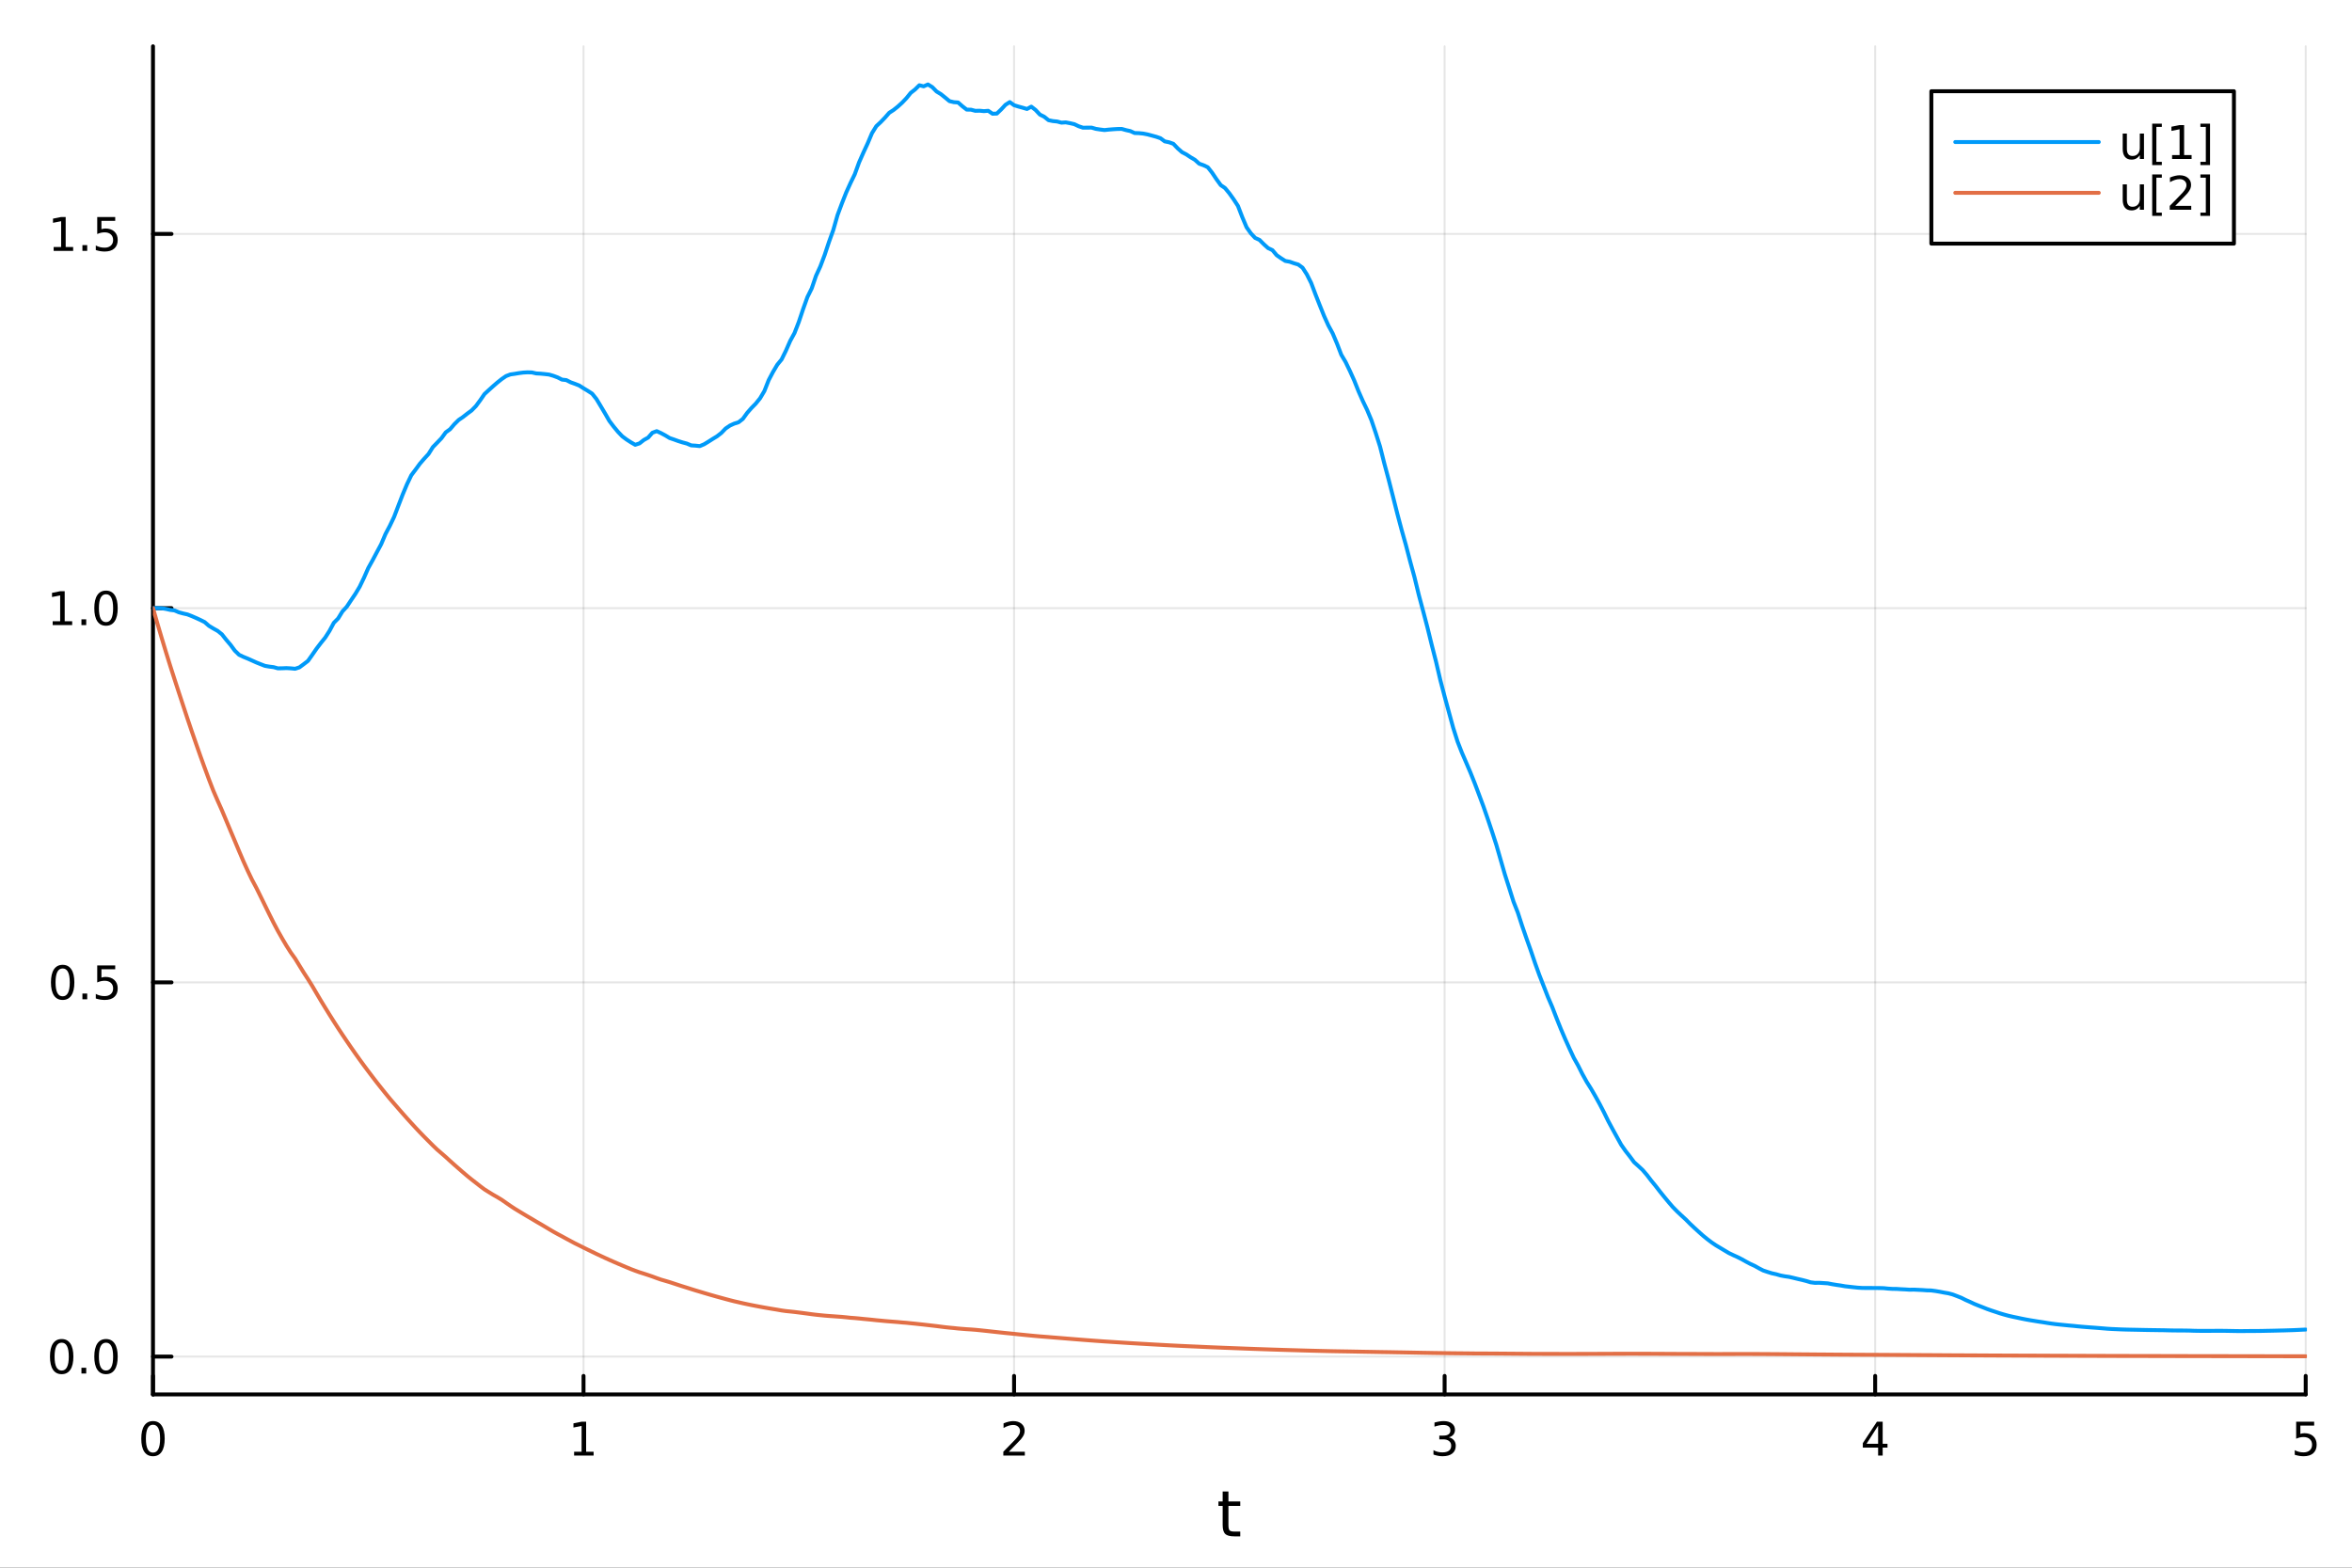 <?xml version="1.0" encoding="utf-8"?>
<svg xmlns="http://www.w3.org/2000/svg" xmlns:xlink="http://www.w3.org/1999/xlink" width="600" height="400" viewBox="0 0 2400 1600">
<rect x="0" y="0" width="2400" height="1600" fill="#333333" stroke="none"/>
<defs>
  <clipPath id="clip140">
    <rect x="0" y="0" width="2400" height="1600"/>
  </clipPath>
</defs>
<path clip-path="url(#clip140)" d="M0 1600 L2400 1600 L2400 0 L0 0  Z" fill="#ffffff" fill-rule="evenodd" fill-opacity="1"/>
<defs>
  <clipPath id="clip141">
    <rect x="480" y="0" width="1681" height="1600"/>
  </clipPath>
</defs>
<path clip-path="url(#clip140)" d="M156.112 1423.18 L2352.76 1423.18 L2352.76 47.244 L156.112 47.244  Z" fill="#ffffff" fill-rule="evenodd" fill-opacity="1"/>
<defs>
  <clipPath id="clip142">
    <rect x="156" y="47" width="2198" height="1377"/>
  </clipPath>
</defs>
<polyline clip-path="url(#clip142)" style="stroke:#000000; stroke-linecap:round; stroke-linejoin:round; stroke-width:2; stroke-opacity:0.1; fill:none" points="156.112,1423.18 156.112,47.244 "/>
<polyline clip-path="url(#clip142)" style="stroke:#000000; stroke-linecap:round; stroke-linejoin:round; stroke-width:2; stroke-opacity:0.1; fill:none" points="595.441,1423.18 595.441,47.244 "/>
<polyline clip-path="url(#clip142)" style="stroke:#000000; stroke-linecap:round; stroke-linejoin:round; stroke-width:2; stroke-opacity:0.1; fill:none" points="1034.77,1423.18 1034.77,47.244 "/>
<polyline clip-path="url(#clip142)" style="stroke:#000000; stroke-linecap:round; stroke-linejoin:round; stroke-width:2; stroke-opacity:0.1; fill:none" points="1474.1,1423.18 1474.1,47.244 "/>
<polyline clip-path="url(#clip142)" style="stroke:#000000; stroke-linecap:round; stroke-linejoin:round; stroke-width:2; stroke-opacity:0.1; fill:none" points="1913.43,1423.18 1913.43,47.244 "/>
<polyline clip-path="url(#clip142)" style="stroke:#000000; stroke-linecap:round; stroke-linejoin:round; stroke-width:2; stroke-opacity:0.1; fill:none" points="2352.76,1423.18 2352.76,47.244 "/>
<polyline clip-path="url(#clip142)" style="stroke:#000000; stroke-linecap:round; stroke-linejoin:round; stroke-width:2; stroke-opacity:0.1; fill:none" points="156.112,1384.55 2352.76,1384.55 "/>
<polyline clip-path="url(#clip142)" style="stroke:#000000; stroke-linecap:round; stroke-linejoin:round; stroke-width:2; stroke-opacity:0.1; fill:none" points="156.112,1002.62 2352.76,1002.62 "/>
<polyline clip-path="url(#clip142)" style="stroke:#000000; stroke-linecap:round; stroke-linejoin:round; stroke-width:2; stroke-opacity:0.1; fill:none" points="156.112,620.695 2352.76,620.695 "/>
<polyline clip-path="url(#clip142)" style="stroke:#000000; stroke-linecap:round; stroke-linejoin:round; stroke-width:2; stroke-opacity:0.1; fill:none" points="156.112,238.768 2352.76,238.768 "/>
<polyline clip-path="url(#clip140)" style="stroke:#000000; stroke-linecap:round; stroke-linejoin:round; stroke-width:4; stroke-opacity:1; fill:none" points="156.112,1423.18 2352.76,1423.18 "/>
<polyline clip-path="url(#clip140)" style="stroke:#000000; stroke-linecap:round; stroke-linejoin:round; stroke-width:4; stroke-opacity:1; fill:none" points="156.112,1423.18 156.112,1404.28 "/>
<polyline clip-path="url(#clip140)" style="stroke:#000000; stroke-linecap:round; stroke-linejoin:round; stroke-width:4; stroke-opacity:1; fill:none" points="595.441,1423.18 595.441,1404.28 "/>
<polyline clip-path="url(#clip140)" style="stroke:#000000; stroke-linecap:round; stroke-linejoin:round; stroke-width:4; stroke-opacity:1; fill:none" points="1034.77,1423.18 1034.77,1404.28 "/>
<polyline clip-path="url(#clip140)" style="stroke:#000000; stroke-linecap:round; stroke-linejoin:round; stroke-width:4; stroke-opacity:1; fill:none" points="1474.1,1423.18 1474.1,1404.28 "/>
<polyline clip-path="url(#clip140)" style="stroke:#000000; stroke-linecap:round; stroke-linejoin:round; stroke-width:4; stroke-opacity:1; fill:none" points="1913.43,1423.18 1913.43,1404.28 "/>
<polyline clip-path="url(#clip140)" style="stroke:#000000; stroke-linecap:round; stroke-linejoin:round; stroke-width:4; stroke-opacity:1; fill:none" points="2352.76,1423.18 2352.76,1404.28 "/>
<path clip-path="url(#clip140)" d="M156.112 1454.1 Q152.501 1454.1 150.672 1457.66 Q148.867 1461.2 148.867 1468.33 Q148.867 1475.44 150.672 1479.01 Q152.501 1482.55 156.112 1482.55 Q159.746 1482.55 161.552 1479.01 Q163.381 1475.44 163.381 1468.33 Q163.381 1461.2 161.552 1457.66 Q159.746 1454.1 156.112 1454.1 M156.112 1450.39 Q161.922 1450.39 164.978 1455 Q168.057 1459.58 168.057 1468.33 Q168.057 1477.06 164.978 1481.67 Q161.922 1486.25 156.112 1486.25 Q150.302 1486.25 147.223 1481.67 Q144.168 1477.06 144.168 1468.33 Q144.168 1459.58 147.223 1455 Q150.302 1450.39 156.112 1450.39 Z" fill="#000000" fill-rule="nonzero" fill-opacity="1" /><path clip-path="url(#clip140)" d="M585.823 1481.64 L593.462 1481.64 L593.462 1455.28 L585.152 1456.95 L585.152 1452.69 L593.415 1451.02 L598.091 1451.02 L598.091 1481.64 L605.73 1481.64 L605.73 1485.58 L585.823 1485.58 L585.823 1481.64 Z" fill="#000000" fill-rule="nonzero" fill-opacity="1" /><path clip-path="url(#clip140)" d="M1029.42 1481.64 L1045.74 1481.64 L1045.74 1485.58 L1023.8 1485.58 L1023.8 1481.64 Q1026.46 1478.89 1031.04 1474.26 Q1035.65 1469.61 1036.83 1468.27 Q1039.08 1465.74 1039.95 1464.01 Q1040.86 1462.25 1040.86 1460.56 Q1040.86 1457.8 1038.91 1456.07 Q1036.99 1454.33 1033.89 1454.33 Q1031.69 1454.33 1029.24 1455.09 Q1026.81 1455.86 1024.03 1457.41 L1024.03 1452.69 Q1026.85 1451.55 1029.31 1450.97 Q1031.76 1450.39 1033.8 1450.39 Q1039.17 1450.39 1042.36 1453.08 Q1045.56 1455.77 1045.56 1460.26 Q1045.56 1462.39 1044.75 1464.31 Q1043.96 1466.2 1041.85 1468.8 Q1041.27 1469.47 1038.17 1472.69 Q1035.07 1475.88 1029.42 1481.64 Z" fill="#000000" fill-rule="nonzero" fill-opacity="1" /><path clip-path="url(#clip140)" d="M1478.35 1466.95 Q1481.7 1467.66 1483.58 1469.93 Q1485.48 1472.2 1485.48 1475.53 Q1485.48 1480.65 1481.96 1483.45 Q1478.44 1486.25 1471.96 1486.25 Q1469.78 1486.25 1467.47 1485.81 Q1465.17 1485.39 1462.72 1484.54 L1462.72 1480.02 Q1464.67 1481.16 1466.98 1481.74 Q1469.3 1482.32 1471.82 1482.32 Q1476.22 1482.32 1478.51 1480.58 Q1480.82 1478.84 1480.82 1475.53 Q1480.82 1472.48 1478.67 1470.77 Q1476.54 1469.03 1472.72 1469.03 L1468.69 1469.03 L1468.69 1465.19 L1472.91 1465.19 Q1476.36 1465.19 1478.18 1463.82 Q1480.01 1462.43 1480.01 1459.84 Q1480.01 1457.18 1478.11 1455.77 Q1476.24 1454.33 1472.72 1454.33 Q1470.8 1454.33 1468.6 1454.75 Q1466.4 1455.16 1463.76 1456.04 L1463.76 1451.88 Q1466.42 1451.14 1468.74 1450.77 Q1471.08 1450.39 1473.14 1450.39 Q1478.46 1450.39 1481.56 1452.83 Q1484.67 1455.23 1484.67 1459.35 Q1484.67 1462.22 1483.02 1464.21 Q1481.38 1466.18 1478.35 1466.95 Z" fill="#000000" fill-rule="nonzero" fill-opacity="1" /><path clip-path="url(#clip140)" d="M1916.44 1455.09 L1904.63 1473.54 L1916.44 1473.54 L1916.44 1455.09 M1915.21 1451.02 L1921.09 1451.02 L1921.09 1473.54 L1926.02 1473.54 L1926.02 1477.43 L1921.09 1477.43 L1921.09 1485.58 L1916.44 1485.58 L1916.44 1477.43 L1900.83 1477.43 L1900.83 1472.92 L1915.21 1451.02 Z" fill="#000000" fill-rule="nonzero" fill-opacity="1" /><path clip-path="url(#clip140)" d="M2343.03 1451.02 L2361.39 1451.02 L2361.39 1454.96 L2347.32 1454.96 L2347.32 1463.43 Q2348.33 1463.08 2349.35 1462.92 Q2350.37 1462.73 2351.39 1462.73 Q2357.18 1462.73 2360.56 1465.9 Q2363.94 1469.08 2363.94 1474.49 Q2363.94 1480.07 2360.46 1483.17 Q2356.99 1486.25 2350.67 1486.25 Q2348.5 1486.25 2346.23 1485.88 Q2343.98 1485.51 2341.58 1484.77 L2341.58 1480.07 Q2343.66 1481.2 2345.88 1481.76 Q2348.1 1482.32 2350.58 1482.32 Q2354.58 1482.32 2356.92 1480.21 Q2359.26 1478.1 2359.26 1474.49 Q2359.26 1470.88 2356.92 1468.77 Q2354.58 1466.67 2350.58 1466.67 Q2348.71 1466.67 2346.83 1467.08 Q2344.98 1467.5 2343.03 1468.38 L2343.03 1451.02 Z" fill="#000000" fill-rule="nonzero" fill-opacity="1" /><path clip-path="url(#clip140)" d="M1253.5 1522.27 L1253.5 1532.4 L1265.56 1532.4 L1265.56 1536.95 L1253.5 1536.95 L1253.5 1556.3 Q1253.5 1560.66 1254.67 1561.9 Q1255.88 1563.14 1259.54 1563.14 L1265.56 1563.14 L1265.56 1568.04 L1259.54 1568.04 Q1252.76 1568.04 1250.18 1565.53 Q1247.61 1562.98 1247.61 1556.3 L1247.61 1536.95 L1243.31 1536.95 L1243.31 1532.4 L1247.61 1532.4 L1247.61 1522.27 L1253.5 1522.27 Z" fill="#000000" fill-rule="nonzero" fill-opacity="1" /><polyline clip-path="url(#clip140)" style="stroke:#000000; stroke-linecap:round; stroke-linejoin:round; stroke-width:4; stroke-opacity:1; fill:none" points="156.112,1423.18 156.112,47.244 "/>
<polyline clip-path="url(#clip140)" style="stroke:#000000; stroke-linecap:round; stroke-linejoin:round; stroke-width:4; stroke-opacity:1; fill:none" points="156.112,1384.55 175.01,1384.55 "/>
<polyline clip-path="url(#clip140)" style="stroke:#000000; stroke-linecap:round; stroke-linejoin:round; stroke-width:4; stroke-opacity:1; fill:none" points="156.112,1002.62 175.01,1002.62 "/>
<polyline clip-path="url(#clip140)" style="stroke:#000000; stroke-linecap:round; stroke-linejoin:round; stroke-width:4; stroke-opacity:1; fill:none" points="156.112,620.695 175.01,620.695 "/>
<polyline clip-path="url(#clip140)" style="stroke:#000000; stroke-linecap:round; stroke-linejoin:round; stroke-width:4; stroke-opacity:1; fill:none" points="156.112,238.768 175.01,238.768 "/>
<path clip-path="url(#clip140)" d="M62.937 1370.35 Q59.325 1370.35 57.497 1373.91 Q55.691 1377.45 55.691 1384.58 Q55.691 1391.69 57.497 1395.25 Q59.325 1398.8 62.937 1398.8 Q66.571 1398.8 68.376 1395.25 Q70.205 1391.69 70.205 1384.58 Q70.205 1377.45 68.376 1373.91 Q66.571 1370.35 62.937 1370.35 M62.937 1366.64 Q68.747 1366.64 71.802 1371.25 Q74.881 1375.83 74.881 1384.58 Q74.881 1393.31 71.802 1397.92 Q68.747 1402.5 62.937 1402.5 Q57.126 1402.5 54.048 1397.92 Q50.992 1393.31 50.992 1384.58 Q50.992 1375.83 54.048 1371.25 Q57.126 1366.64 62.937 1366.64 Z" fill="#000000" fill-rule="nonzero" fill-opacity="1" /><path clip-path="url(#clip140)" d="M83.098 1395.95 L87.983 1395.95 L87.983 1401.83 L83.098 1401.83 L83.098 1395.95 Z" fill="#000000" fill-rule="nonzero" fill-opacity="1" /><path clip-path="url(#clip140)" d="M108.168 1370.35 Q104.557 1370.35 102.728 1373.91 Q100.922 1377.45 100.922 1384.58 Q100.922 1391.69 102.728 1395.25 Q104.557 1398.8 108.168 1398.8 Q111.802 1398.8 113.608 1395.25 Q115.436 1391.69 115.436 1384.58 Q115.436 1377.45 113.608 1373.91 Q111.802 1370.35 108.168 1370.35 M108.168 1366.64 Q113.978 1366.64 117.033 1371.25 Q120.112 1375.83 120.112 1384.58 Q120.112 1393.31 117.033 1397.92 Q113.978 1402.5 108.168 1402.5 Q102.358 1402.5 99.279 1397.92 Q96.223 1393.31 96.223 1384.58 Q96.223 1375.83 99.279 1371.25 Q102.358 1366.64 108.168 1366.64 Z" fill="#000000" fill-rule="nonzero" fill-opacity="1" /><path clip-path="url(#clip140)" d="M63.932 988.421 Q60.321 988.421 58.492 991.985 Q56.687 995.527 56.687 1002.66 Q56.687 1009.76 58.492 1013.33 Q60.321 1016.87 63.932 1016.87 Q67.566 1016.87 69.372 1013.33 Q71.2 1009.76 71.2 1002.66 Q71.2 995.527 69.372 991.985 Q67.566 988.421 63.932 988.421 M63.932 984.717 Q69.742 984.717 72.798 989.323 Q75.876 993.907 75.876 1002.66 Q75.876 1011.38 72.798 1015.99 Q69.742 1020.57 63.932 1020.57 Q58.122 1020.57 55.043 1015.99 Q51.987 1011.38 51.987 1002.66 Q51.987 993.907 55.043 989.323 Q58.122 984.717 63.932 984.717 Z" fill="#000000" fill-rule="nonzero" fill-opacity="1" /><path clip-path="url(#clip140)" d="M84.094 1014.02 L88.978 1014.02 L88.978 1019.9 L84.094 1019.9 L84.094 1014.02 Z" fill="#000000" fill-rule="nonzero" fill-opacity="1" /><path clip-path="url(#clip140)" d="M99.21 985.342 L117.566 985.342 L117.566 989.277 L103.492 989.277 L103.492 997.749 Q104.51 997.402 105.529 997.24 Q106.547 997.055 107.566 997.055 Q113.353 997.055 116.733 1000.23 Q120.112 1003.4 120.112 1008.81 Q120.112 1014.39 116.64 1017.49 Q113.168 1020.57 106.848 1020.57 Q104.672 1020.57 102.404 1020.2 Q100.159 1019.83 97.751 1019.09 L97.751 1014.39 Q99.835 1015.53 102.057 1016.08 Q104.279 1016.64 106.756 1016.64 Q110.76 1016.64 113.098 1014.53 Q115.436 1012.43 115.436 1008.81 Q115.436 1005.2 113.098 1003.1 Q110.76 1000.99 106.756 1000.99 Q104.881 1000.99 103.006 1001.41 Q101.154 1001.82 99.21 1002.7 L99.21 985.342 Z" fill="#000000" fill-rule="nonzero" fill-opacity="1" /><path clip-path="url(#clip140)" d="M53.747 634.04 L61.386 634.04 L61.386 607.674 L53.075 609.341 L53.075 605.081 L61.339 603.415 L66.015 603.415 L66.015 634.04 L73.654 634.04 L73.654 637.975 L53.747 637.975 L53.747 634.04 Z" fill="#000000" fill-rule="nonzero" fill-opacity="1" /><path clip-path="url(#clip140)" d="M83.098 632.095 L87.983 632.095 L87.983 637.975 L83.098 637.975 L83.098 632.095 Z" fill="#000000" fill-rule="nonzero" fill-opacity="1" /><path clip-path="url(#clip140)" d="M108.168 606.493 Q104.557 606.493 102.728 610.058 Q100.922 613.6 100.922 620.73 Q100.922 627.836 102.728 631.401 Q104.557 634.942 108.168 634.942 Q111.802 634.942 113.608 631.401 Q115.436 627.836 115.436 620.73 Q115.436 613.6 113.608 610.058 Q111.802 606.493 108.168 606.493 M108.168 602.79 Q113.978 602.79 117.033 607.396 Q120.112 611.98 120.112 620.73 Q120.112 629.456 117.033 634.063 Q113.978 638.646 108.168 638.646 Q102.358 638.646 99.279 634.063 Q96.223 629.456 96.223 620.73 Q96.223 611.98 99.279 607.396 Q102.358 602.79 108.168 602.79 Z" fill="#000000" fill-rule="nonzero" fill-opacity="1" /><path clip-path="url(#clip140)" d="M54.742 252.113 L62.381 252.113 L62.381 225.747 L54.071 227.414 L54.071 223.154 L62.335 221.488 L67.011 221.488 L67.011 252.113 L74.649 252.113 L74.649 256.048 L54.742 256.048 L54.742 252.113 Z" fill="#000000" fill-rule="nonzero" fill-opacity="1" /><path clip-path="url(#clip140)" d="M84.094 250.168 L88.978 250.168 L88.978 256.048 L84.094 256.048 L84.094 250.168 Z" fill="#000000" fill-rule="nonzero" fill-opacity="1" /><path clip-path="url(#clip140)" d="M99.21 221.488 L117.566 221.488 L117.566 225.423 L103.492 225.423 L103.492 233.895 Q104.51 233.548 105.529 233.386 Q106.547 233.201 107.566 233.201 Q113.353 233.201 116.733 236.372 Q120.112 239.543 120.112 244.96 Q120.112 250.538 116.64 253.64 Q113.168 256.719 106.848 256.719 Q104.672 256.719 102.404 256.349 Q100.159 255.978 97.751 255.237 L97.751 250.538 Q99.835 251.673 102.057 252.228 Q104.279 252.784 106.756 252.784 Q110.76 252.784 113.098 250.677 Q115.436 248.571 115.436 244.96 Q115.436 241.349 113.098 239.242 Q110.76 237.136 106.756 237.136 Q104.881 237.136 103.006 237.552 Q101.154 237.969 99.21 238.849 L99.21 221.488 Z" fill="#000000" fill-rule="nonzero" fill-opacity="1" /><polyline clip-path="url(#clip142)" style="stroke:#009af9; stroke-linecap:round; stroke-linejoin:round; stroke-width:4; stroke-opacity:1; fill:none" points="156.112,620.695 160.505,620.695 164.899,620.757 169.292,621.5 173.685,622.484 178.079,623.021 182.472,624.916 186.865,626.109 191.258,627.083 195.652,628.799 200.045,630.704 204.438,632.724 208.832,634.913 213.225,638.758 217.618,641.406 222.011,643.85 226.405,647.352 230.798,652.908 235.191,658.07 239.585,664.021 243.978,668.295 248.371,670.388 252.764,672.175 257.158,674.136 261.551,676.114 265.944,677.869 270.338,679.574 274.731,680.348 279.124,680.887 283.517,682.115 287.911,682.053 292.304,681.87 296.697,682.116 301.091,682.551 305.484,681.142 309.877,677.89 314.27,674.517 318.664,668.298 323.057,661.951 327.45,656.196 331.844,650.744 336.237,643.868 340.63,635.665 345.023,631.235 349.417,624.053 353.81,619.282 358.203,612.669 362.597,606.16 366.99,598.849 371.383,589.73 375.777,579.768 380.17,571.856 384.563,563.583 388.956,555.381 393.35,545.062 397.743,536.736 402.136,527.556 406.53,516.045 410.923,504.665 415.316,494.194 419.709,485.034 424.103,479.2 428.496,473.196 432.889,468.136 437.283,463.338 441.676,456.351 446.069,451.831 450.462,447.263 454.856,441.25 459.249,438.082 463.642,432.925 468.036,428.602 472.429,425.618 476.822,422.164 481.215,418.955 485.609,414.462 490.002,408.524 494.395,402.142 498.789,398.115 503.182,394.153 507.575,390.347 511.968,386.853 516.362,383.846 520.755,382.163 525.148,381.538 529.542,380.801 533.935,380.235 538.328,379.995 542.721,380.111 547.115,381.12 551.508,381.357 555.901,381.774 560.295,382.28 564.688,383.574 569.081,385.215 573.474,387.442 577.868,387.93 582.261,390.161 586.654,391.736 591.048,393.461 595.441,396.276 599.834,398.913 604.227,401.755 608.621,407.265 613.014,414.556 617.407,421.969 621.801,429.613 626.194,435.398 630.587,440.701 634.98,445.306 639.374,448.59 643.767,451.424 648.16,453.953 652.554,452.522 656.947,449.071 661.34,446.638 665.733,441.656 670.127,440.03 674.52,442.042 678.913,444.393 683.307,447.073 687.7,448.551 692.093,450.15 696.486,451.533 700.88,452.711 705.273,454.559 709.666,454.828 714.06,455.288 718.453,453.445 722.846,450.778 727.24,447.984 731.633,445.313 736.026,441.9 740.419,437.355 744.813,434.342 749.206,432.347 753.599,430.964 757.993,427.553 762.386,421.443 766.779,416.433 771.172,411.945 775.566,406.526 779.959,399.145 784.352,387.995 788.746,379.671 793.139,372.249 797.532,366.898 801.925,357.964 806.319,347.955 810.712,339.917 815.105,328.593 819.499,315.469 823.892,303.218 828.285,294.346 832.678,281.466 837.072,271.919 841.465,260.267 845.858,247.066 850.252,234.863 854.645,219.492 859.038,207.694 863.431,196.565 867.825,186.865 872.218,177.841 876.611,165.714 881.005,155.762 885.398,146.296 889.791,135.874 894.184,128.81 898.578,124.712 902.971,120.14 907.364,115.133 911.758,112.274 916.151,108.785 920.544,104.795 924.937,100.182 929.331,94.758 933.724,91.322 938.117,87.012 942.511,88.114 946.904,86.186 951.297,88.917 955.69,93.383 960.084,96.047 964.477,99.591 968.87,103.226 973.264,104.268 977.657,104.59 982.05,108.456 986.443,111.871 990.837,111.961 995.23,113.112 999.623,113.006 1004.02,113.431 1008.41,113.083 1012.8,116.08 1017.2,115.904 1021.59,111.706 1025.98,106.976 1030.38,104.194 1034.77,107.381 1039.16,108.736 1043.56,109.944 1047.95,111.238 1052.34,108.848 1056.74,112.258 1061.13,116.942 1065.52,119.135 1069.92,122.655 1074.31,123.574 1078.7,124.005 1083.1,125.183 1087.49,124.9 1091.88,125.723 1096.28,126.755 1100.67,128.845 1105.06,130.319 1109.46,130.273 1113.85,130.241 1118.24,131.517 1122.64,132.189 1127.03,132.743 1131.42,132.266 1135.82,131.913 1140.21,131.64 1144.6,131.57 1149,132.799 1153.39,133.781 1157.78,135.781 1162.17,135.896 1166.57,136.334 1170.96,137.189 1175.35,138.371 1179.75,139.559 1184.14,141.074 1188.53,144.302 1192.93,145.196 1197.32,146.77 1201.71,151.397 1206.11,155.275 1210.5,157.574 1214.89,160.5 1219.29,163.106 1223.68,167.062 1228.07,168.625 1232.47,170.72 1236.86,176.284 1241.25,182.856 1245.65,188.917 1250.04,191.955 1254.43,197.267 1258.83,203.441 1263.22,210.166 1267.61,221.551 1272.01,231.953 1276.4,238.159 1280.79,242.862 1285.19,244.822 1289.58,249.228 1293.97,253.217 1298.37,255.282 1302.76,260.475 1307.15,263.544 1311.55,266.333 1315.94,267.106 1320.33,268.671 1324.73,269.966 1329.12,273.191 1333.51,280.033 1337.91,288.768 1342.3,300.392 1346.69,311.516 1351.09,322.479 1355.48,332.174 1359.87,340.245 1364.27,350.634 1368.66,362.048 1373.05,369.465 1377.45,378.584 1381.84,388.31 1386.23,399.296 1390.63,409.275 1395.02,418.377 1399.41,428.887 1403.81,441.904 1408.2,455.728 1412.59,473.131 1416.99,489.493 1421.38,506.673 1425.77,524.043 1430.17,540.623 1434.56,556.184 1438.95,573 1443.35,589.091 1447.74,607.093 1452.13,623.497 1456.53,640.225 1460.92,658.099 1465.31,675.184 1469.71,694.065 1474.1,710.798 1478.49,726.898 1482.88,742.933 1487.28,756.779 1491.67,768.046 1496.06,778.178 1500.46,788.498 1504.85,799.47 1509.24,811.104 1513.64,822.904 1518.03,835.539 1522.42,848.612 1526.82,862.135 1531.21,877.333 1535.6,892.499 1540,906.278 1544.39,920.209 1548.78,931.35 1553.18,944.902 1557.57,957.61 1561.96,969.925 1566.36,982.911 1570.75,995.089 1575.14,1006.31 1579.54,1017.62 1583.93,1027.81 1588.32,1039.18 1592.72,1050.15 1597.11,1060.4 1601.5,1070.16 1605.9,1079.64 1610.29,1087.48 1614.68,1096.2 1619.08,1104.15 1623.47,1111.12 1627.86,1118.71 1632.26,1126.71 1636.65,1135.15 1641.04,1144.14 1645.44,1152.33 1649.83,1160.31 1654.22,1168.25 1658.62,1174.58 1663.01,1180.17 1667.4,1186.1 1671.8,1190.05 1676.19,1194.14 1680.58,1199.27 1684.98,1205 1689.37,1210.35 1693.76,1216.03 1698.16,1221.5 1702.55,1226.8 1706.94,1231.9 1711.34,1236.38 1715.73,1240.51 1720.12,1244.54 1724.52,1248.99 1728.91,1253.11 1733.3,1257.13 1737.7,1261.06 1742.09,1264.64 1746.48,1267.96 1750.88,1270.95 1755.27,1273.57 1759.66,1276.2 1764.06,1278.83 1768.45,1280.94 1772.84,1282.92 1777.24,1285.14 1781.63,1287.61 1786.02,1289.94 1790.42,1291.95 1794.81,1294.43 1799.2,1296.69 1803.59,1298.16 1807.99,1299.52 1812.38,1300.48 1816.77,1301.75 1821.17,1302.58 1825.56,1303.2 1829.95,1304.21 1834.35,1305.28 1838.74,1306.29 1843.13,1307.4 1847.53,1308.73 1851.92,1309.3 1856.31,1309.23 1860.71,1309.51 1865.1,1309.8 1869.49,1310.66 1873.89,1311.38 1878.28,1312 1882.67,1312.78 1887.07,1313.28 1891.46,1313.77 1895.85,1314.23 1900.25,1314.49 1904.64,1314.54 1909.03,1314.53 1913.43,1314.57 1917.82,1314.58 1922.21,1314.71 1926.61,1315.17 1931,1315.44 1935.39,1315.5 1939.79,1315.78 1944.18,1315.99 1948.57,1316.29 1952.97,1316.21 1957.36,1316.42 1961.75,1316.63 1966.15,1316.95 1970.54,1317.05 1974.93,1317.63 1979.33,1318.37 1983.72,1319.23 1988.11,1319.96 1992.51,1321.13 1996.9,1322.81 2001.29,1324.52 2005.69,1326.74 2010.08,1328.65 2014.47,1330.73 2018.87,1332.52 2023.26,1334.23 2027.65,1335.97 2032.05,1337.53 2036.44,1338.97 2040.83,1340.43 2045.23,1341.74 2049.62,1342.92 2054.01,1343.92 2058.41,1344.84 2062.8,1345.78 2067.19,1346.65 2071.59,1347.44 2075.98,1348.15 2080.37,1348.87 2084.77,1349.52 2089.16,1350.24 2093.55,1350.9 2097.95,1351.47 2102.34,1351.93 2106.73,1352.37 2111.13,1352.81 2115.52,1353.19 2119.91,1353.65 2124.3,1354.06 2128.7,1354.41 2133.09,1354.76 2137.48,1355.07 2141.88,1355.42 2146.27,1355.78 2150.66,1356.14 2155.06,1356.4 2159.45,1356.59 2163.84,1356.79 2168.24,1356.94 2172.63,1357.05 2177.02,1357.13 2181.42,1357.22 2185.81,1357.31 2190.2,1357.4 2194.6,1357.47 2198.99,1357.53 2203.38,1357.6 2207.78,1357.65 2212.17,1357.77 2216.56,1357.86 2220.96,1357.91 2225.35,1357.91 2229.74,1357.96 2234.14,1358.03 2238.53,1358.19 2242.92,1358.28 2247.32,1358.31 2251.71,1358.3 2256.1,1358.29 2260.5,1358.25 2264.89,1358.23 2269.28,1358.26 2273.68,1358.33 2278.07,1358.41 2282.46,1358.49 2286.86,1358.54 2291.25,1358.48 2295.64,1358.44 2300.04,1358.43 2304.43,1358.4 2308.82,1358.34 2313.22,1358.24 2317.61,1358.16 2322,1358.06 2326.4,1357.94 2330.79,1357.84 2335.18,1357.7 2339.58,1357.57 2343.97,1357.38 2348.36,1357.17 2352.76,1356.96 "/>
<polyline clip-path="url(#clip142)" style="stroke:#e26f46; stroke-linecap:round; stroke-linejoin:round; stroke-width:4; stroke-opacity:1; fill:none" points="156.112,620.695 160.505,635.972 164.899,650.818 169.292,665.384 173.685,679.531 178.079,693.205 182.472,706.701 186.865,720.02 191.258,733.311 195.652,746.309 200.045,758.98 204.438,771.491 208.832,783.602 213.225,795.495 217.618,806.869 222.011,817.033 226.405,826.881 230.798,837.349 235.191,847.85 239.585,858.238 243.978,868.71 248.371,878.988 252.764,888.704 257.158,897.883 261.551,906.097 265.944,914.969 270.338,923.949 274.731,932.936 279.124,941.72 283.517,950.043 287.911,957.779 292.304,965.22 296.697,972.127 301.091,978.243 305.484,985.42 309.877,992.545 314.27,999.311 318.664,1006.36 323.057,1013.88 327.45,1021.29 331.844,1028.48 336.237,1035.58 340.63,1042.55 345.023,1049.37 349.417,1056.03 353.81,1062.53 358.203,1068.96 362.597,1075.27 366.99,1081.43 371.383,1087.45 375.777,1093.33 380.17,1099.14 384.563,1104.85 388.956,1110.39 393.35,1115.87 397.743,1121.24 402.136,1126.35 406.53,1131.4 410.923,1136.44 415.316,1141.39 419.709,1146.25 424.103,1151.02 428.496,1155.68 432.889,1160.22 437.283,1164.63 441.676,1169.03 446.069,1173.24 450.462,1177.02 454.856,1180.85 459.249,1184.87 463.642,1188.79 468.036,1192.65 472.429,1196.48 476.822,1200.21 481.215,1203.77 485.609,1207.19 490.002,1210.63 494.395,1213.93 498.789,1216.67 503.182,1219.38 507.575,1221.87 511.968,1224.54 516.362,1227.62 520.755,1230.66 525.148,1233.56 529.542,1236.23 533.935,1238.89 538.328,1241.5 542.721,1244.07 547.115,1246.71 551.508,1249.25 555.901,1251.85 560.295,1254.48 564.688,1257.07 569.081,1259.52 573.474,1261.84 577.868,1264.25 582.261,1266.61 586.654,1268.97 591.048,1271.11 595.441,1273.34 599.834,1275.49 604.227,1277.62 608.621,1279.75 613.014,1281.82 617.407,1283.87 621.801,1285.86 626.194,1287.8 630.587,1289.71 634.98,1291.58 639.374,1293.44 643.767,1295.25 648.16,1296.93 652.554,1298.5 656.947,1299.88 661.34,1301.32 665.733,1302.83 670.127,1304.46 674.52,1305.99 678.913,1307.26 683.307,1308.56 687.7,1310 692.093,1311.44 696.486,1312.86 700.88,1314.22 705.273,1315.62 709.666,1317 714.06,1318.31 718.453,1319.62 722.846,1320.92 727.24,1322.19 731.633,1323.43 736.026,1324.63 740.419,1325.83 744.813,1327 749.206,1328.11 753.599,1329.11 757.993,1330.13 762.386,1331.07 766.779,1331.98 771.172,1332.84 775.566,1333.67 779.959,1334.48 784.352,1335.24 788.746,1335.98 793.139,1336.69 797.532,1337.47 801.925,1338.09 806.319,1338.53 810.712,1339 815.105,1339.55 819.499,1340.11 823.892,1340.7 828.285,1341.3 832.678,1341.84 837.072,1342.29 841.465,1342.73 845.858,1343.08 850.252,1343.38 854.645,1343.71 859.038,1344.02 863.431,1344.45 867.825,1344.93 872.218,1345.25 876.611,1345.65 881.005,1346.11 885.398,1346.52 889.791,1346.95 894.184,1347.43 898.578,1347.83 902.971,1348.26 907.364,1348.62 911.758,1348.97 916.151,1349.31 920.544,1349.73 924.937,1350.06 929.331,1350.53 933.724,1350.96 938.117,1351.44 942.511,1351.9 946.904,1352.41 951.297,1352.92 955.69,1353.43 960.084,1354 964.477,1354.55 968.87,1355.01 973.264,1355.42 977.657,1355.89 982.05,1356.26 986.443,1356.6 990.837,1356.87 995.23,1357.21 999.623,1357.64 1004.02,1358.1 1008.41,1358.57 1012.8,1359.06 1017.2,1359.54 1021.59,1360.02 1025.98,1360.48 1030.38,1360.91 1034.77,1361.36 1039.16,1361.82 1043.56,1362.26 1047.95,1362.7 1052.34,1363.13 1056.74,1363.54 1061.13,1363.93 1065.52,1364.27 1069.92,1364.62 1074.31,1364.99 1078.7,1365.34 1083.1,1365.69 1087.49,1366.05 1091.88,1366.41 1096.28,1366.77 1100.67,1367.12 1105.06,1367.47 1109.46,1367.81 1113.85,1368.14 1118.24,1368.46 1122.64,1368.78 1127.03,1369.09 1131.42,1369.37 1135.82,1369.66 1140.21,1369.94 1144.6,1370.23 1149,1370.51 1153.39,1370.79 1157.78,1371.05 1162.17,1371.31 1166.57,1371.56 1170.96,1371.81 1175.35,1372.06 1179.75,1372.31 1184.14,1372.55 1188.53,1372.79 1192.93,1373.03 1197.32,1373.25 1201.71,1373.47 1206.11,1373.68 1210.5,1373.88 1214.89,1374.08 1219.29,1374.27 1223.68,1374.47 1228.07,1374.67 1232.47,1374.87 1236.86,1375.06 1241.25,1375.24 1245.65,1375.42 1250.04,1375.6 1254.43,1375.76 1258.83,1375.93 1263.22,1376.1 1267.61,1376.27 1272.01,1376.44 1276.4,1376.6 1280.79,1376.76 1285.19,1376.91 1289.58,1377.06 1293.97,1377.21 1298.37,1377.36 1302.76,1377.5 1307.15,1377.64 1311.55,1377.78 1315.94,1377.91 1320.33,1378.03 1324.73,1378.16 1329.12,1378.29 1333.51,1378.41 1337.91,1378.53 1342.3,1378.64 1346.69,1378.75 1351.09,1378.86 1355.48,1378.96 1359.87,1379.05 1364.27,1379.13 1368.66,1379.2 1373.05,1379.27 1377.45,1379.34 1381.84,1379.43 1386.23,1379.51 1390.63,1379.59 1395.02,1379.67 1399.41,1379.74 1403.81,1379.82 1408.2,1379.9 1412.59,1379.97 1416.99,1380.03 1421.38,1380.11 1425.77,1380.19 1430.17,1380.26 1434.56,1380.34 1438.95,1380.42 1443.35,1380.51 1447.74,1380.59 1452.13,1380.67 1456.53,1380.74 1460.92,1380.82 1465.31,1380.89 1469.71,1380.95 1474.1,1381.02 1478.49,1381.08 1482.88,1381.13 1487.28,1381.18 1491.67,1381.22 1496.06,1381.26 1500.46,1381.31 1504.85,1381.36 1509.24,1381.39 1513.64,1381.4 1518.03,1381.42 1522.42,1381.44 1526.82,1381.47 1531.21,1381.5 1535.6,1381.53 1540,1381.57 1544.39,1381.6 1548.78,1381.64 1553.18,1381.67 1557.57,1381.71 1561.96,1381.74 1566.36,1381.76 1570.75,1381.77 1575.14,1381.78 1579.54,1381.78 1583.93,1381.79 1588.32,1381.8 1592.72,1381.81 1597.11,1381.83 1601.5,1381.83 1605.9,1381.82 1610.29,1381.8 1614.68,1381.78 1619.08,1381.78 1623.47,1381.77 1627.86,1381.76 1632.26,1381.73 1636.65,1381.72 1641.04,1381.7 1645.44,1381.68 1649.83,1381.67 1654.22,1381.66 1658.62,1381.65 1663.01,1381.64 1667.4,1381.64 1671.8,1381.65 1676.19,1381.66 1680.58,1381.66 1684.98,1381.68 1689.37,1381.7 1693.76,1381.72 1698.16,1381.74 1702.55,1381.77 1706.94,1381.79 1711.34,1381.81 1715.73,1381.82 1720.12,1381.83 1724.52,1381.85 1728.91,1381.86 1733.3,1381.88 1737.7,1381.9 1742.09,1381.92 1746.48,1381.93 1750.88,1381.94 1755.27,1381.94 1759.66,1381.93 1764.06,1381.92 1768.45,1381.91 1772.84,1381.9 1777.24,1381.89 1781.63,1381.88 1786.02,1381.89 1790.42,1381.92 1794.81,1381.93 1799.2,1381.95 1803.59,1381.98 1807.99,1382.01 1812.38,1382.04 1816.77,1382.07 1821.17,1382.11 1825.56,1382.14 1829.95,1382.19 1834.35,1382.22 1838.74,1382.26 1843.13,1382.29 1847.53,1382.33 1851.92,1382.37 1856.31,1382.4 1860.71,1382.43 1865.1,1382.46 1869.49,1382.5 1873.89,1382.53 1878.28,1382.56 1882.67,1382.59 1887.07,1382.61 1891.46,1382.64 1895.85,1382.66 1900.25,1382.69 1904.64,1382.71 1909.03,1382.73 1913.43,1382.75 1917.82,1382.77 1922.21,1382.8 1926.61,1382.82 1931,1382.85 1935.39,1382.87 1939.79,1382.9 1944.18,1382.92 1948.57,1382.95 1952.97,1382.98 1957.36,1383 1961.75,1383.03 1966.15,1383.06 1970.54,1383.08 1974.93,1383.11 1979.33,1383.14 1983.72,1383.16 1988.11,1383.19 1992.51,1383.22 1996.9,1383.24 2001.29,1383.26 2005.69,1383.29 2010.08,1383.31 2014.47,1383.33 2018.87,1383.35 2023.26,1383.37 2027.65,1383.4 2032.05,1383.42 2036.44,1383.44 2040.83,1383.46 2045.23,1383.48 2049.62,1383.5 2054.01,1383.51 2058.41,1383.53 2062.8,1383.55 2067.19,1383.56 2071.59,1383.58 2075.98,1383.59 2080.37,1383.61 2084.77,1383.63 2089.16,1383.65 2093.55,1383.67 2097.95,1383.68 2102.34,1383.7 2106.73,1383.71 2111.13,1383.73 2115.52,1383.75 2119.91,1383.76 2124.3,1383.78 2128.7,1383.79 2133.09,1383.81 2137.48,1383.82 2141.88,1383.83 2146.27,1383.85 2150.66,1383.86 2155.06,1383.87 2159.45,1383.89 2163.84,1383.9 2168.24,1383.91 2172.63,1383.92 2177.02,1383.93 2181.42,1383.94 2185.81,1383.94 2190.2,1383.95 2194.6,1383.96 2198.99,1383.97 2203.38,1383.98 2207.78,1383.99 2212.17,1384 2216.56,1384.01 2220.96,1384.02 2225.35,1384.03 2229.74,1384.04 2234.14,1384.05 2238.53,1384.05 2242.92,1384.06 2247.32,1384.07 2251.71,1384.08 2256.1,1384.08 2260.5,1384.09 2264.89,1384.1 2269.28,1384.1 2273.68,1384.11 2278.07,1384.12 2282.46,1384.13 2286.86,1384.13 2291.25,1384.14 2295.64,1384.15 2300.04,1384.16 2304.43,1384.16 2308.82,1384.17 2313.22,1384.18 2317.61,1384.19 2322,1384.19 2326.4,1384.2 2330.79,1384.21 2335.18,1384.21 2339.58,1384.22 2343.97,1384.23 2348.36,1384.23 2352.76,1384.24 "/>
<path clip-path="url(#clip140)" d="M1970.77 248.629 L2279.53 248.629 L2279.53 93.109 L1970.77 93.109  Z" fill="#ffffff" fill-rule="evenodd" fill-opacity="1"/>
<polyline clip-path="url(#clip140)" style="stroke:#000000; stroke-linecap:round; stroke-linejoin:round; stroke-width:4; stroke-opacity:1; fill:none" points="1970.77,248.629 2279.53,248.629 2279.53,93.109 1970.77,93.109 1970.77,248.629 "/>
<polyline clip-path="url(#clip140)" style="stroke:#009af9; stroke-linecap:round; stroke-linejoin:round; stroke-width:4; stroke-opacity:1; fill:none" points="1995.18,144.949 2141.62,144.949 "/>
<path clip-path="url(#clip140)" d="M2166.03 151.997 L2166.03 136.303 L2170.29 136.303 L2170.29 151.835 Q2170.29 155.516 2171.72 157.368 Q2173.16 159.196 2176.03 159.196 Q2179.48 159.196 2181.47 156.997 Q2183.48 154.798 2183.48 151.002 L2183.48 136.303 L2187.74 136.303 L2187.74 162.229 L2183.48 162.229 L2183.48 158.247 Q2181.93 160.608 2179.87 161.766 Q2177.84 162.9 2175.13 162.9 Q2170.66 162.9 2168.35 160.122 Q2166.03 157.344 2166.03 151.997 M2176.75 135.678 L2176.75 135.678 Z" fill="#000000" fill-rule="nonzero" fill-opacity="1" /><path clip-path="url(#clip140)" d="M2196.12 126.21 L2205.94 126.21 L2205.94 129.52 L2200.38 129.52 L2200.38 165.168 L2205.94 165.168 L2205.94 168.479 L2196.12 168.479 L2196.12 126.21 Z" fill="#000000" fill-rule="nonzero" fill-opacity="1" /><path clip-path="url(#clip140)" d="M2216.42 158.293 L2224.06 158.293 L2224.06 131.928 L2215.75 133.595 L2215.75 129.335 L2224.02 127.669 L2228.69 127.669 L2228.69 158.293 L2236.33 158.293 L2236.33 162.229 L2216.42 162.229 L2216.42 158.293 Z" fill="#000000" fill-rule="nonzero" fill-opacity="1" /><path clip-path="url(#clip140)" d="M2255.13 126.21 L2255.13 168.479 L2245.31 168.479 L2245.31 165.168 L2250.84 165.168 L2250.84 129.52 L2245.31 129.52 L2245.31 126.21 L2255.13 126.21 Z" fill="#000000" fill-rule="nonzero" fill-opacity="1" /><polyline clip-path="url(#clip140)" style="stroke:#e26f46; stroke-linecap:round; stroke-linejoin:round; stroke-width:4; stroke-opacity:1; fill:none" points="1995.18,196.789 2141.62,196.789 "/>
<path clip-path="url(#clip140)" d="M2166.03 203.837 L2166.03 188.143 L2170.29 188.143 L2170.29 203.675 Q2170.29 207.356 2171.72 209.208 Q2173.16 211.036 2176.03 211.036 Q2179.48 211.036 2181.47 208.837 Q2183.48 206.638 2183.48 202.842 L2183.48 188.143 L2187.74 188.143 L2187.74 214.069 L2183.48 214.069 L2183.48 210.087 Q2181.93 212.448 2179.87 213.606 Q2177.84 214.74 2175.13 214.74 Q2170.66 214.74 2168.35 211.962 Q2166.03 209.184 2166.03 203.837 M2176.75 187.518 L2176.75 187.518 Z" fill="#000000" fill-rule="nonzero" fill-opacity="1" /><path clip-path="url(#clip140)" d="M2196.12 178.05 L2205.94 178.05 L2205.94 181.36 L2200.38 181.36 L2200.38 217.008 L2205.94 217.008 L2205.94 220.319 L2196.12 220.319 L2196.12 178.05 Z" fill="#000000" fill-rule="nonzero" fill-opacity="1" /><path clip-path="url(#clip140)" d="M2219.64 210.133 L2235.96 210.133 L2235.96 214.069 L2214.02 214.069 L2214.02 210.133 Q2216.68 207.379 2221.26 202.749 Q2225.87 198.096 2227.05 196.754 Q2229.29 194.231 2230.17 192.495 Q2231.08 190.735 2231.08 189.046 Q2231.08 186.291 2229.13 184.555 Q2227.21 182.819 2224.11 182.819 Q2221.91 182.819 2219.46 183.583 Q2217.03 184.347 2214.25 185.897 L2214.25 181.175 Q2217.07 180.041 2219.53 179.462 Q2221.98 178.884 2224.02 178.884 Q2229.39 178.884 2232.58 181.569 Q2235.78 184.254 2235.78 188.745 Q2235.78 190.874 2234.97 192.796 Q2234.18 194.694 2232.07 197.286 Q2231.49 197.958 2228.39 201.175 Q2225.29 204.37 2219.64 210.133 Z" fill="#000000" fill-rule="nonzero" fill-opacity="1" /><path clip-path="url(#clip140)" d="M2255.13 178.05 L2255.13 220.319 L2245.31 220.319 L2245.31 217.008 L2250.84 217.008 L2250.84 181.36 L2245.31 181.36 L2245.31 178.05 L2255.13 178.05 Z" fill="#000000" fill-rule="nonzero" fill-opacity="1" /></svg>
